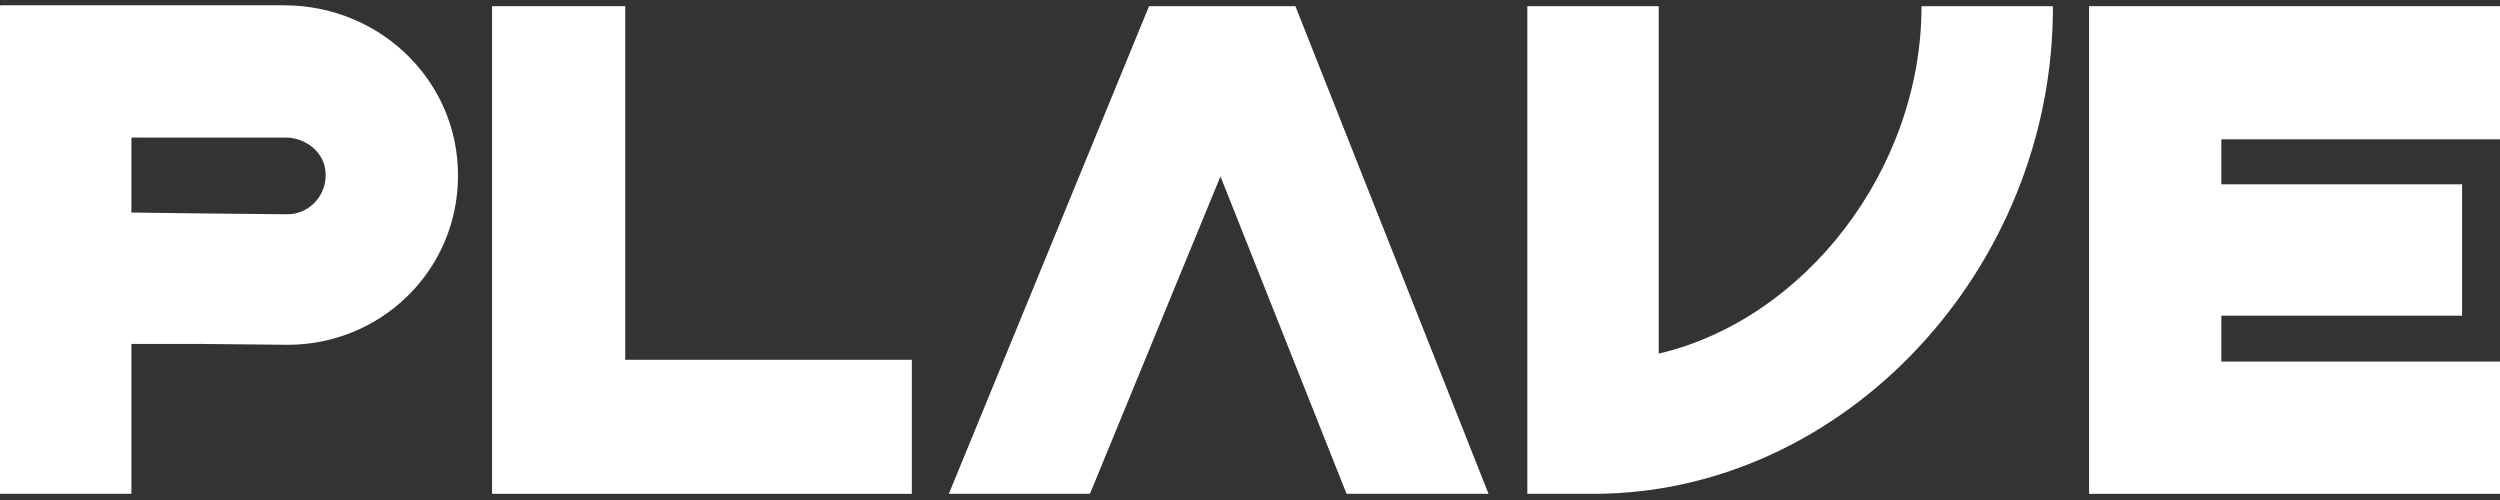 <?xml version="1.0" encoding="utf-8"?>
<!-- Generator: Adobe Illustrator 28.0.0, SVG Export Plug-In . SVG Version: 6.00 Build 0)  -->
<svg version="1.1" id="Layer_1" xmlns="http://www.w3.org/2000/svg" xmlns:xlink="http://www.w3.org/1999/xlink" x="0px" y="0px"
	 viewBox="0 0 283.5 56.7" style="enable-background:new 0 0 283.5 56.7;" xml:space="preserve">
<rect x="0" y="0" width="283.5" height="56.7" fill="#333333" stroke="none"/>
<style type="text/css">
	.st0{fill:#FFFFFF;}
</style>
<g>
	<g>
		<polygon class="st0" points="103.4,56 55.8,56 55.8,0.7 70.9,0.7 70.9,40.8 103.4,40.8 		"/>
		<polygon class="st0" points="123.6,56 107.6,56 130.3,0.7 146.9,0.7 168.8,56 152.7,56 138.4,20 		"/>
		<path class="st0" d="M180.7,56h-7.5V0.7h14.9v39.4c16.6-3.9,29.8-20.9,29.8-39.4h14.9C232.9,30.5,209.1,56,180.7,56z"/>
		<polygon class="st0" points="251.9,41 251.9,35.8 279.2,35.8 279.2,20.9 251.9,20.9 251.9,15.8 283.5,15.8 283.5,0.7 236.9,0.7 
			236.9,56 283.5,56 283.5,41 		"/>
		<path class="st0" d="M14.9,56H0.1c0,0-0.1,0-0.1-0.1V0.7c0,0,0-0.1,0.1-0.1h32.1c11.3,0,20.4,9.2,19.7,20.5
			c-0.6,10.1-9,18-19.3,18L22.5,39H15c0,0-0.1,0-0.1,0.1V56L14.9,56z M14.9,24.1C14.9,24.2,15,24.2,14.9,24.1l7.6,0.1l10.1,0.1
			c2.7,0,4.9-2.6,4.2-5.5c-0.5-1.9-2.4-3.2-4.4-3.2H15c0,0-0.1,0-0.1,0.1V24.1z"/>
	</g>
</g>
</svg>
